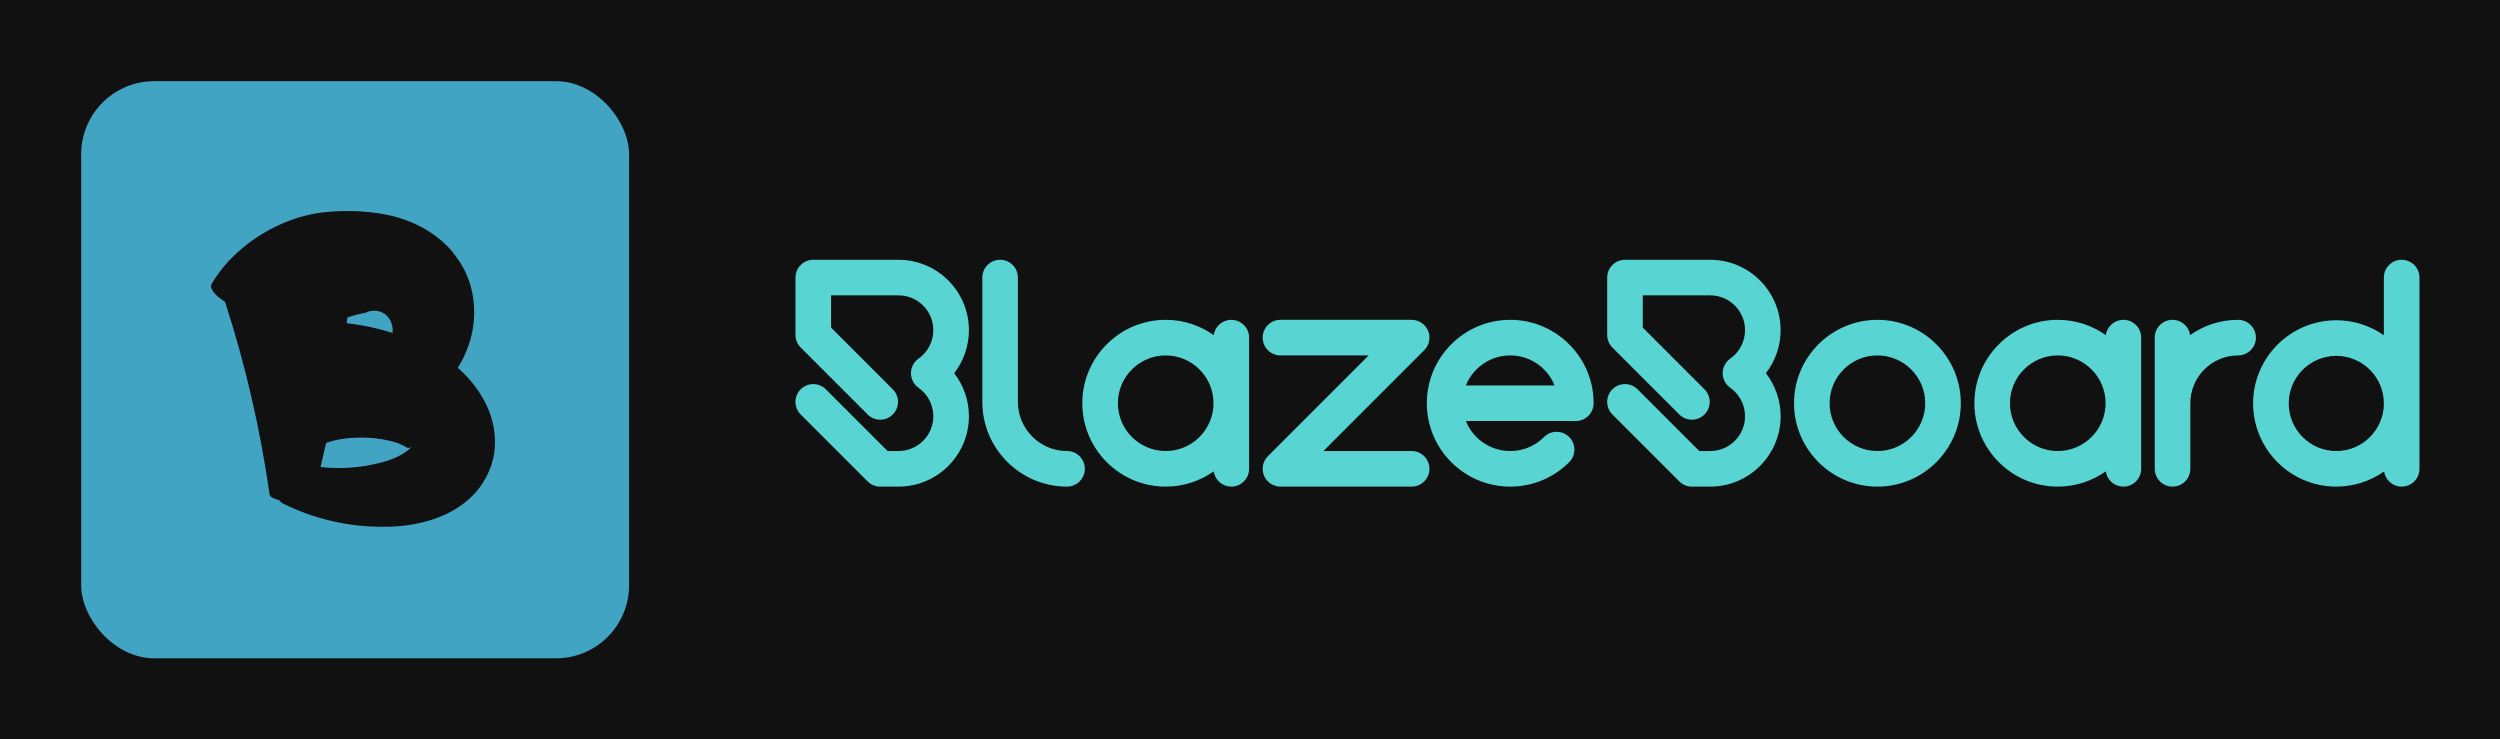 
        <svg xmlns="http://www.w3.org/2000/svg" xmlns:xlink="http://www.w3.org/1999/xlink" version="1.1" width="3208.333" 
        height="948.958" viewBox="0 0 3208.333 948.958">
			<rect fill="#111111" width="3208.333" height="948.958"/>
			<g transform="scale(10.417) translate(10, 10)">
				<defs id="SvgjsDefs1235"></defs><g id="SvgjsG1236" featureKey="symbolContainer" transform="matrix(0.9,0,0,0.9,0,0)" fill="#41a4c3"><rect xmlns="http://www.w3.org/2000/svg" width="75" height="79" rx="10" ry="10"></rect></g><g id="SvgjsG1237" featureKey="monogramFeature-0" transform="matrix(0.928,0,0,0.928,13.211,-0.778)" fill="#111111"><path d="M39.223 43.156 c0.897 1.642 1.616 3.804 1.459 6.164 c-0.106 2.344 -1.166 4.527 -2.486 6.044 c-1.331 1.495 -2.798 2.397 -4.175 3.039 c-1.385 0.624 -2.727 0.999 -4.051 1.246 c-0.658 0.123 -1.327 0.207 -1.972 0.263 c-0.61 0.041 -1.217 0.076 -1.823 0.081 c-4.846 0.072 -9.548 -1.033 -13.688 -3.124 c-0.182 -0.099 -0.313 -0.241 -0.418 -0.402 c-0.678 -0.166 -1.19 -0.402 -1.282 -0.693 c-1.256 -8.848 -3.259 -17.44 -5.932 -25.656 c-0.013 -0.008 -0.027 -0.015 -0.039 -0.023 c-1.367 -0.859 -2.095 -1.815 -1.708 -2.374 c0.958 -1.621 2.05 -2.875 3.182 -3.946 c1.136 -1.066 2.325 -1.945 3.574 -2.7 c1.251 -0.753 2.562 -1.381 3.978 -1.88 l1.084 -0.347 l1.133 -0.29 c0.393 -0.083 0.793 -0.156 1.188 -0.225 l0.927 -0.108 c1.23 -0.123 2.477 -0.176 3.756 -0.14 c0.322 0.013 0.636 0.016 0.965 0.044 l1.032 0.085 c0.842 0.078 1.67 0.203 2.483 0.372 c3.252 0.674 6.162 2.213 8.246 4.45 l0.448 0.526 l0.412 0.552 c0.273 0.369 0.548 0.732 0.762 1.138 c0.227 0.397 0.453 0.789 0.622 1.213 c0.184 0.415 0.36 0.831 0.477 1.269 c0.534 1.726 0.681 3.546 0.475 5.311 c-0.242 2.092 -0.984 4.097 -2.092 5.849 c0.079 0.071 0.164 0.135 0.242 0.208 c1.194 1.098 2.305 2.391 3.22 4.056 z M22.661 31.762 c-0.508 0.118 -1.034 0.273 -1.559 0.451 c-0.03 0.254 -0.064 0.507 -0.095 0.761 c2.101 0.226 4.117 0.667 6.105 1.29 c0.027 -0.352 0.003 -0.696 -0.072 -1.014 c-0.198 -0.882 -0.828 -1.57 -1.565 -1.808 c-0.606 -0.206 -1.215 -0.147 -1.671 0.01 c-0.116 0.039 -0.222 0.085 -0.321 0.135 c-0.05 0.025 -0.247 0.056 -0.377 0.081 c-0.14 0.02 -0.296 0.064 -0.443 0.095 z M29.241 49.752 c0.139 -0.119 0.245 -0.236 0.336 -0.348 c-0.083 0.03 -0.161 0.062 -0.263 0.1 l-0.089 0.033 l-0.012 0.003 l-0.019 0.005 c-0.036 0 -0.069 -0.01 -0.119 -0.032 c-0.188 -0.088 -0.527 -0.31 -0.955 -0.493 c-0.424 -0.203 -0.865 -0.304 -1.462 -0.461 c-0.597 -0.144 -1.289 -0.249 -1.99 -0.33 c-1.433 -0.125 -2.969 -0.118 -4.356 0.123 c-0.702 0.096 -1.337 0.284 -1.911 0.465 c-0.042 0.015 -0.078 0.031 -0.118 0.046 c-0.239 1.071 -0.49 2.137 -0.749 3.2 c2.626 0.281 5.259 0.104 7.702 -0.51 c0.423 -0.101 0.837 -0.226 1.248 -0.35 c0.372 -0.126 0.716 -0.259 1.054 -0.413 c0.669 -0.304 1.272 -0.67 1.703 -1.037 z"></path></g><g id="SvgjsG1238" featureKey="nameFeature-0" transform="matrix(0.998,0,0,0.998,86.403,10.029)" fill="#58d5d3"><path d="M23.01 20.688 c0 1.943 -0.654 3.808 -1.816 5.312 c1.162 1.504 1.816 3.369 1.816 5.312 c0 4.791 -3.897 8.688 -8.688 8.688 l-2.263 0 c-0.583 0 -1.141 -0.231 -1.553 -0.643 l-8.263 -8.263 c-0.858 -0.858 -0.858 -2.248 0 -3.106 s2.248 -0.858 3.106 0 l7.62 7.62 l1.353 0 c2.369 0 4.296 -1.927 4.296 -4.296 c0 -1.396 -0.684 -2.71 -1.829 -3.516 c-0.585 -0.411 -0.933 -1.081 -0.933 -1.796 s0.348 -1.385 0.933 -1.796 c1.145 -0.806 1.829 -2.12 1.829 -3.516 c0 -2.369 -1.927 -4.296 -4.296 -4.296 l-8.329 0 l0 3.977 l7.619 7.62 c0.858 0.858 0.858 2.248 0 3.106 c-0.858 0.858 -2.248 0.858 -3.106 0 l-8.263 -8.263 c-0.412 -0.412 -0.643 -0.97 -0.643 -1.553 l0 -7.082 c0 -1.213 0.983 -2.196 2.196 -2.196 l10.525 0 c4.791 0 8.688 3.897 8.688 8.688 z M35.123 35.608 c1.213 0 2.196 0.983 2.196 2.196 s-0.983 2.196 -2.196 2.196 c-5.767 0 -10.459 -4.692 -10.459 -10.459 l0 -15.345 c0 -1.213 0.983 -2.196 2.196 -2.196 s2.196 0.983 2.196 2.196 l0 15.345 c0 3.345 2.721 6.067 6.067 6.067 z M55.4 19.412 c1.213 0 2.196 0.983 2.196 2.196 l0 16.196 c0 1.213 -0.983 2.196 -2.196 2.196 c-1.107 0 -2.02 -0.82 -2.172 -1.885 c-1.677 1.186 -3.721 1.885 -5.926 1.885 c-5.676 0 -10.294 -4.618 -10.294 -10.294 s4.618 -10.294 10.294 -10.294 c2.205 0 4.249 0.699 5.926 1.885 c0.152 -1.065 1.065 -1.885 2.172 -1.885 z M47.302 35.608 c3.254 0 5.902 -2.648 5.902 -5.902 s-2.648 -5.902 -5.902 -5.902 s-5.902 2.648 -5.902 5.902 s2.648 5.902 5.902 5.902 z M77.664 35.608 c1.213 0 2.196 0.983 2.196 2.196 s-0.983 2.196 -2.196 2.196 l-16.196 0 c-0.888 0 -1.688 -0.535 -2.029 -1.356 s-0.152 -1.765 0.476 -2.393 l12.447 -12.447 l-10.894 0 c-1.213 0 -2.196 -0.983 -2.196 -2.196 s0.983 -2.196 2.196 -2.196 l16.196 0 c0.888 0 1.688 0.535 2.029 1.356 s0.152 1.765 -0.476 2.393 l-12.447 12.447 l10.894 0 z M89.83 19.412 c5.676 0 10.294 4.618 10.294 10.294 c0 1.213 -0.983 2.196 -2.196 2.196 l-13.576 0 c0.873 2.17 2.999 3.706 5.478 3.706 c1.577 0 3.059 -0.614 4.173 -1.729 c0.858 -0.858 2.248 -0.857 3.106 0 c0.858 0.858 0.858 2.248 0 3.106 c-1.945 1.944 -4.53 3.015 -7.279 3.015 c-5.676 0 -10.294 -4.618 -10.294 -10.294 s4.618 -10.294 10.294 -10.294 z M84.352 27.51 l10.957 0 c-0.873 -2.17 -2.999 -3.706 -5.478 -3.706 s-4.606 1.536 -5.478 3.706 z M123.21 20.688 c0 1.943 -0.654 3.808 -1.816 5.312 c1.162 1.504 1.816 3.369 1.816 5.312 c0 4.791 -3.897 8.688 -8.688 8.688 l-2.263 0 c-0.583 0 -1.141 -0.231 -1.553 -0.643 l-8.263 -8.263 c-0.858 -0.858 -0.858 -2.248 0 -3.106 s2.248 -0.858 3.106 0 l7.62 7.62 l1.353 0 c2.369 0 4.296 -1.927 4.296 -4.296 c0 -1.396 -0.684 -2.71 -1.829 -3.516 c-0.585 -0.411 -0.933 -1.081 -0.933 -1.796 s0.348 -1.385 0.933 -1.796 c1.145 -0.806 1.829 -2.12 1.829 -3.516 c0 -2.369 -1.927 -4.296 -4.296 -4.296 l-8.329 0 l0 3.977 l7.619 7.62 c0.858 0.858 0.858 2.248 0 3.106 c-0.858 0.858 -2.248 0.858 -3.106 0 l-8.263 -8.263 c-0.412 -0.412 -0.643 -0.97 -0.643 -1.553 l0 -7.082 c0 -1.213 0.983 -2.196 2.196 -2.196 l10.525 0 c4.791 0 8.688 3.897 8.688 8.688 z M135.158 19.412 c5.676 0 10.294 4.618 10.294 10.294 s-4.618 10.294 -10.294 10.294 s-10.294 -4.618 -10.294 -10.294 s4.618 -10.294 10.294 -10.294 z M135.158 35.608 c3.254 0 5.902 -2.648 5.902 -5.902 s-2.648 -5.902 -5.902 -5.902 s-5.902 2.648 -5.902 5.902 s2.648 5.902 5.902 5.902 z M165.52 19.412 c1.213 0 2.196 0.983 2.196 2.196 l0 16.196 c0 1.213 -0.983 2.196 -2.196 2.196 c-1.107 0 -2.02 -0.82 -2.172 -1.885 c-1.677 1.186 -3.721 1.885 -5.926 1.885 c-5.676 0 -10.294 -4.618 -10.294 -10.294 s4.618 -10.294 10.294 -10.294 c2.205 0 4.249 0.699 5.926 1.885 c0.152 -1.065 1.065 -1.885 2.172 -1.885 z M157.422 35.608 c3.254 0 5.902 -2.648 5.902 -5.902 s-2.648 -5.902 -5.902 -5.902 s-5.902 2.648 -5.902 5.902 s2.648 5.902 5.902 5.902 z M179.686 19.412 c1.213 0 2.196 0.983 2.196 2.196 s-0.983 2.196 -2.196 2.196 c-3.254 0 -5.902 2.648 -5.902 5.902 l0 8.098 c0 1.213 -0.983 2.196 -2.196 2.196 s-2.196 -0.983 -2.196 -2.196 l0 -16.196 c0 -1.213 0.983 -2.196 2.196 -2.196 c1.107 0 2.02 0.82 2.172 1.885 c1.677 -1.186 3.721 -1.885 5.926 -1.885 z M199.873 12 c1.213 0 2.196 0.983 2.196 2.196 l0 23.608 c0 1.213 -0.983 2.196 -2.196 2.196 c-1.103 0 -2.013 -0.814 -2.17 -1.873 c-1.671 1.178 -3.706 1.873 -5.901 1.873 c-5.661 0 -10.267 -4.606 -10.267 -10.267 s4.606 -10.267 10.267 -10.267 c2.184 0 4.209 0.687 5.874 1.854 l0 -7.125 c0 -1.213 0.983 -2.196 2.196 -2.196 z M191.803 35.608 c3.239 0 5.874 -2.635 5.874 -5.874 s-2.635 -5.874 -5.874 -5.874 s-5.874 2.635 -5.874 5.874 s2.635 5.874 5.874 5.874 z"></path></g>
			</g>
		</svg>
	